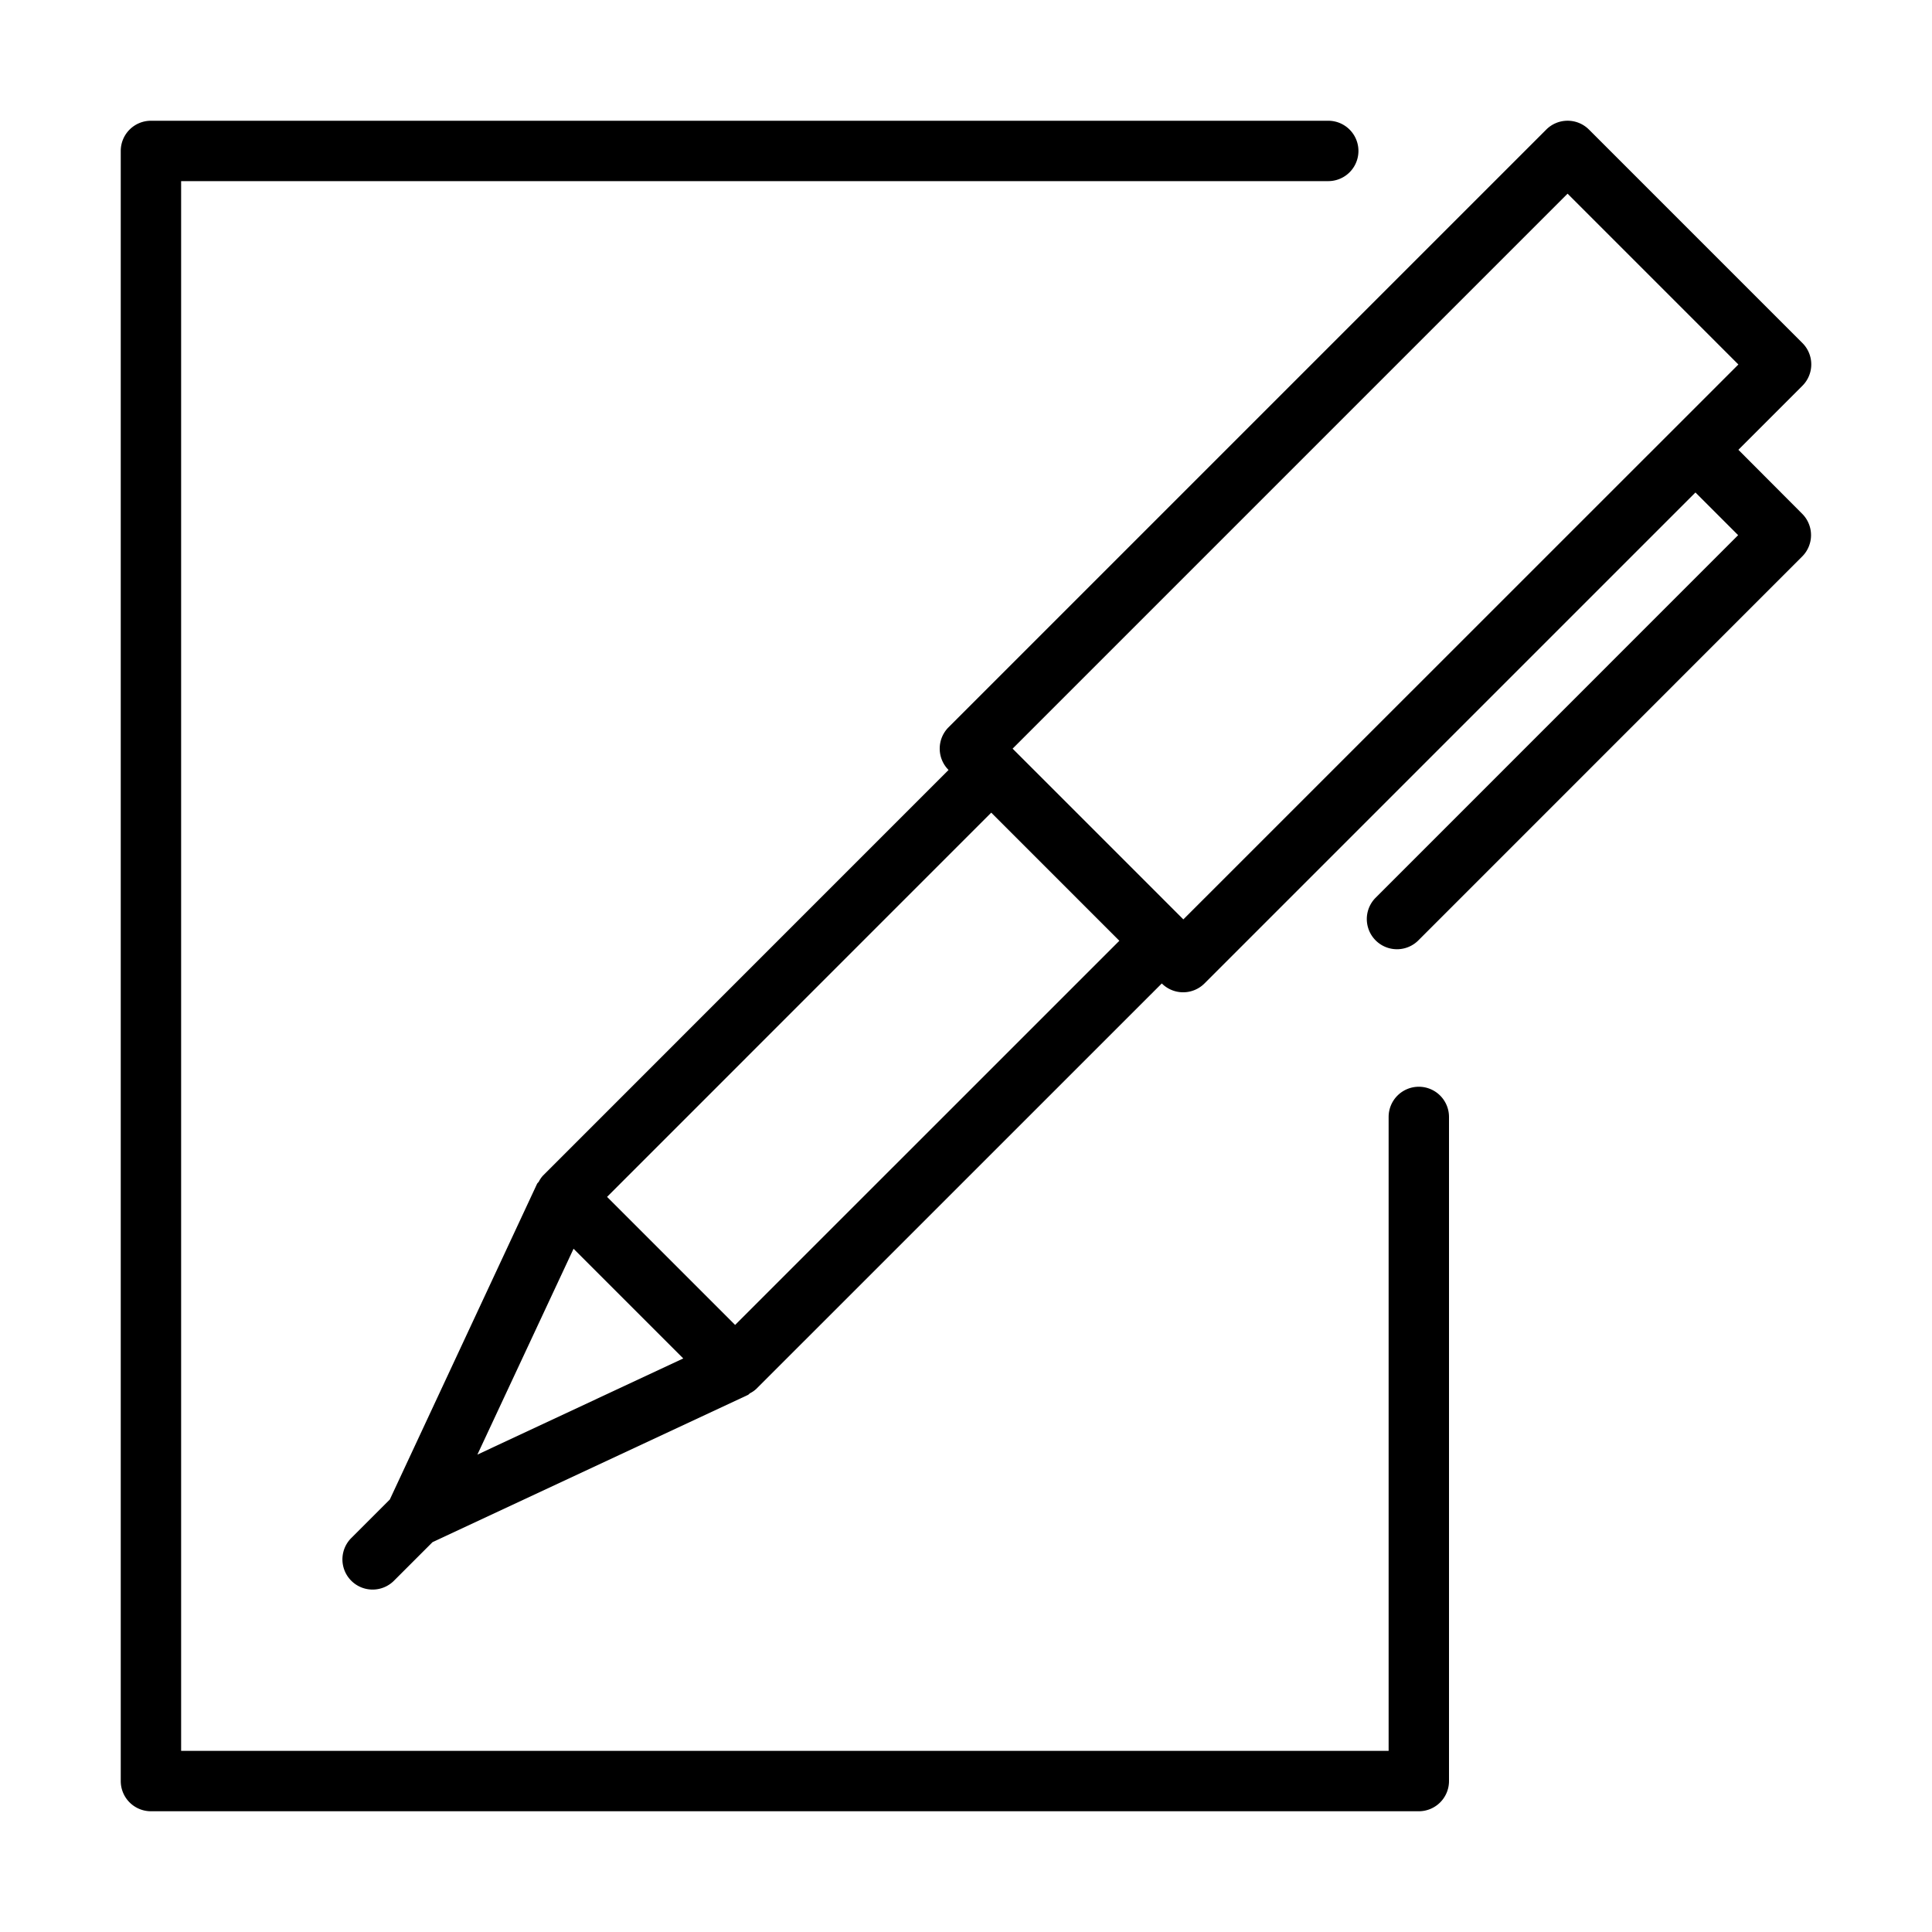 <svg xmlns="http://www.w3.org/2000/svg" width="32" height="32" viewBox="0 0 32 32"><title>Formulare_initial.targetsize-32</title><g id="Icons"><path d="M23.5,18a.5.5,0,0,0-.5.5V29H3V3H22a.5.5,0,0,0,0-1H2.5a.5.5,0,0,0-.5.5v27a.5.5,0,0,0,.5.5h21a.5.5,0,0,0,.5-.5v-11A.5.5,0,0,0,23.5,18Z"/><path d="M28.793,7.45l1.061-1.061a.5.5,0,0,0,0-.707L26.318,2.146a.5.5,0,0,0-.707,0l-9.9,9.9a.5.5,0,0,0,0,.707h0L8.994,19.471a.448.448,0,0,0-.069.1c-.008.014-.023.023-.03.038L6.457,24.836l-.645.645a.5.5,0,0,0,.707.707l.645-.645,5.223-2.438c.015-.007.024-.022.038-.03a.448.448,0,0,0,.1-.069l6.718-6.717h0a.5.5,0,0,0,.707,0l8.132-8.132.707.707-6.01,6.011a.5.5,0,0,0,.707.707l6.364-6.365a.5.5,0,0,0,0-.707ZM7.907,24.093,9.5,20.683,11.317,22.5Zm4.269-2.148-2.121-2.121,6.363-6.364,2.122,2.122ZM19.6,15.228,16.772,12.4l9.192-9.192,2.829,2.829Z"/></g></svg>